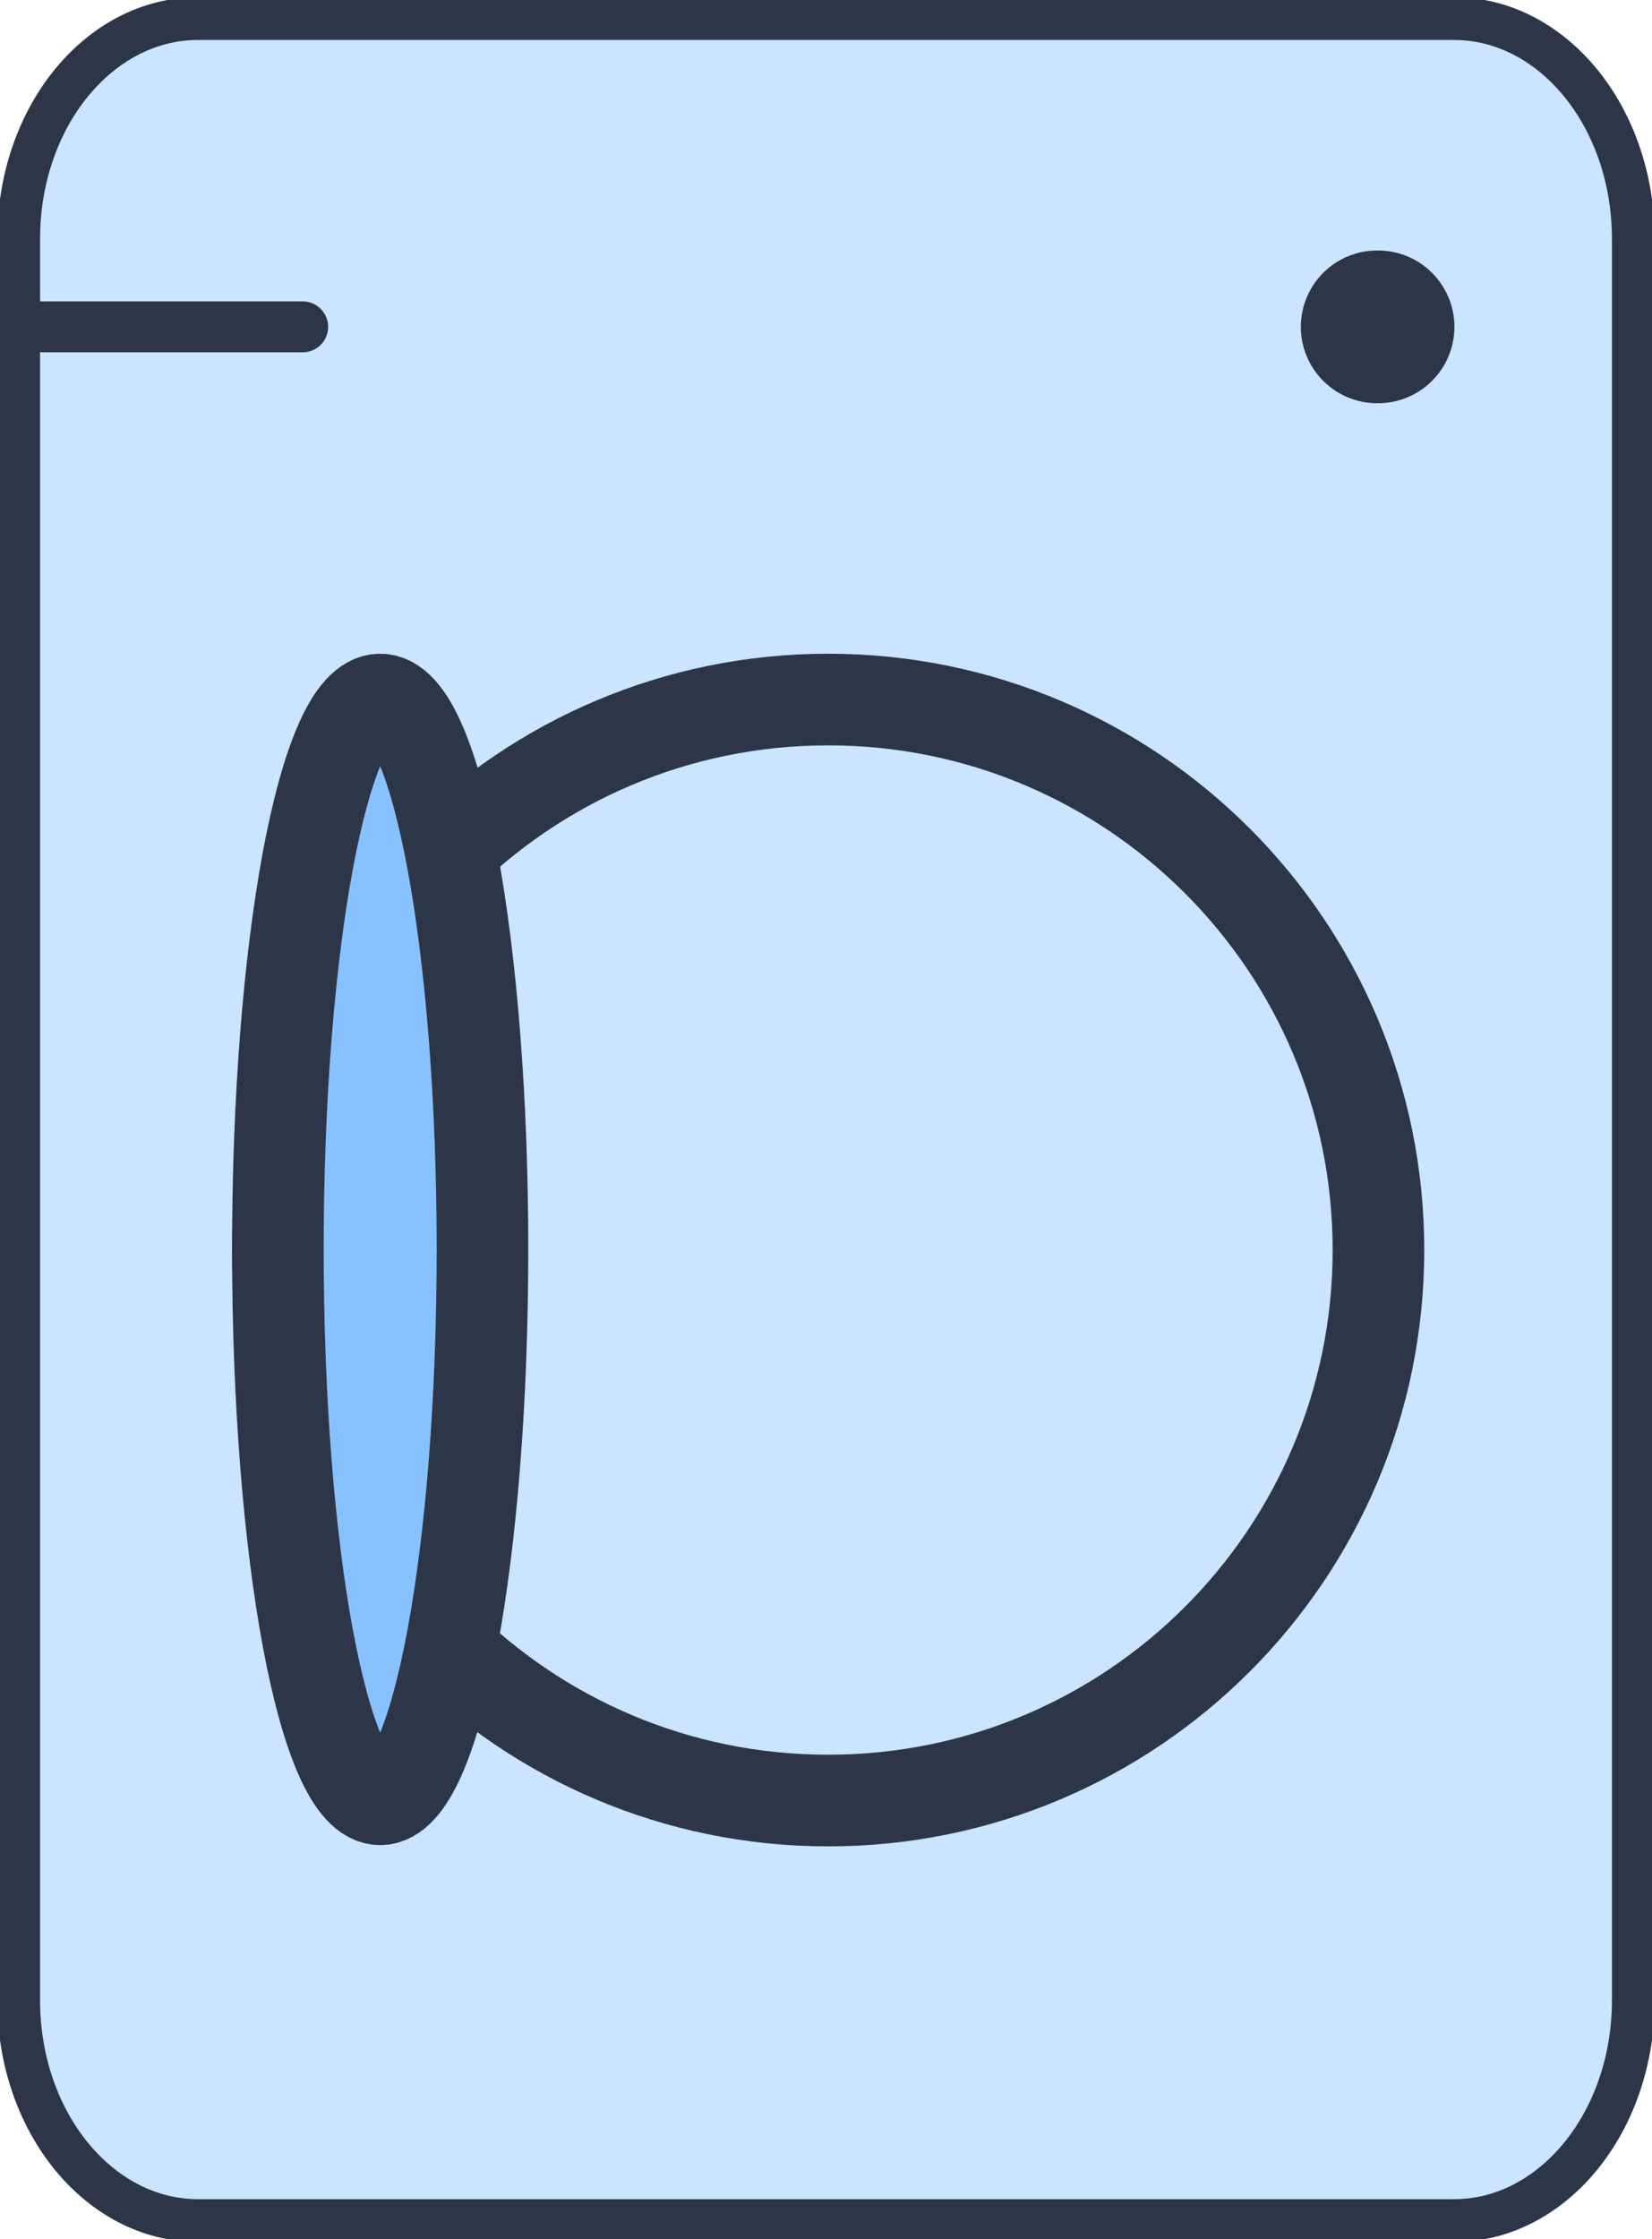 <svg width="541" height="733" viewBox="0 0 541 733" fill="none" xmlns="http://www.w3.org/2000/svg">
<g clip-path="url(#clip0_443_636)">
<path d="M476.125 6.083H64.875C32.428 6.083 6.125 38.356 6.125 78.167V654.833C6.125 694.644 32.428 726.917 64.875 726.917H476.125C508.572 726.917 534.875 694.644 534.875 654.833V78.167C534.875 38.356 508.572 6.083 476.125 6.083Z" fill="#CBE4FF" stroke="#2D3648" stroke-width="14" stroke-linecap="round" stroke-linejoin="round"/>
<path d="M11 107H99.125" stroke="#2D3648" stroke-width="16.667" stroke-linecap="round" stroke-linejoin="round"/>
<path d="M451 107H451.294" stroke="#2D3648" stroke-width="50" stroke-linecap="round" stroke-linejoin="round"/>
<path d="M271.208 589.417C370.735 589.417 451.417 508.735 451.417 409.208C451.417 309.682 370.735 229 271.208 229C171.682 229 91 309.682 91 409.208C91 508.735 171.682 589.417 271.208 589.417Z" stroke="#2D3648" stroke-width="30" stroke-linecap="round" stroke-linejoin="round"/>
<path d="M124.5 589C143.002 589 158 508.411 158 409C158 309.589 143.002 229 124.5 229C105.998 229 91 309.589 91 409C91 508.411 105.998 589 124.5 589Z" fill="#88C1FF" stroke="#2D3648" stroke-width="30" stroke-linecap="round" stroke-linejoin="round"/>
</g>
<defs>
<clipPath id="clip0_443_636">
<rect width="541" height="733" fill="white"/>
</clipPath>
</defs>
</svg>
